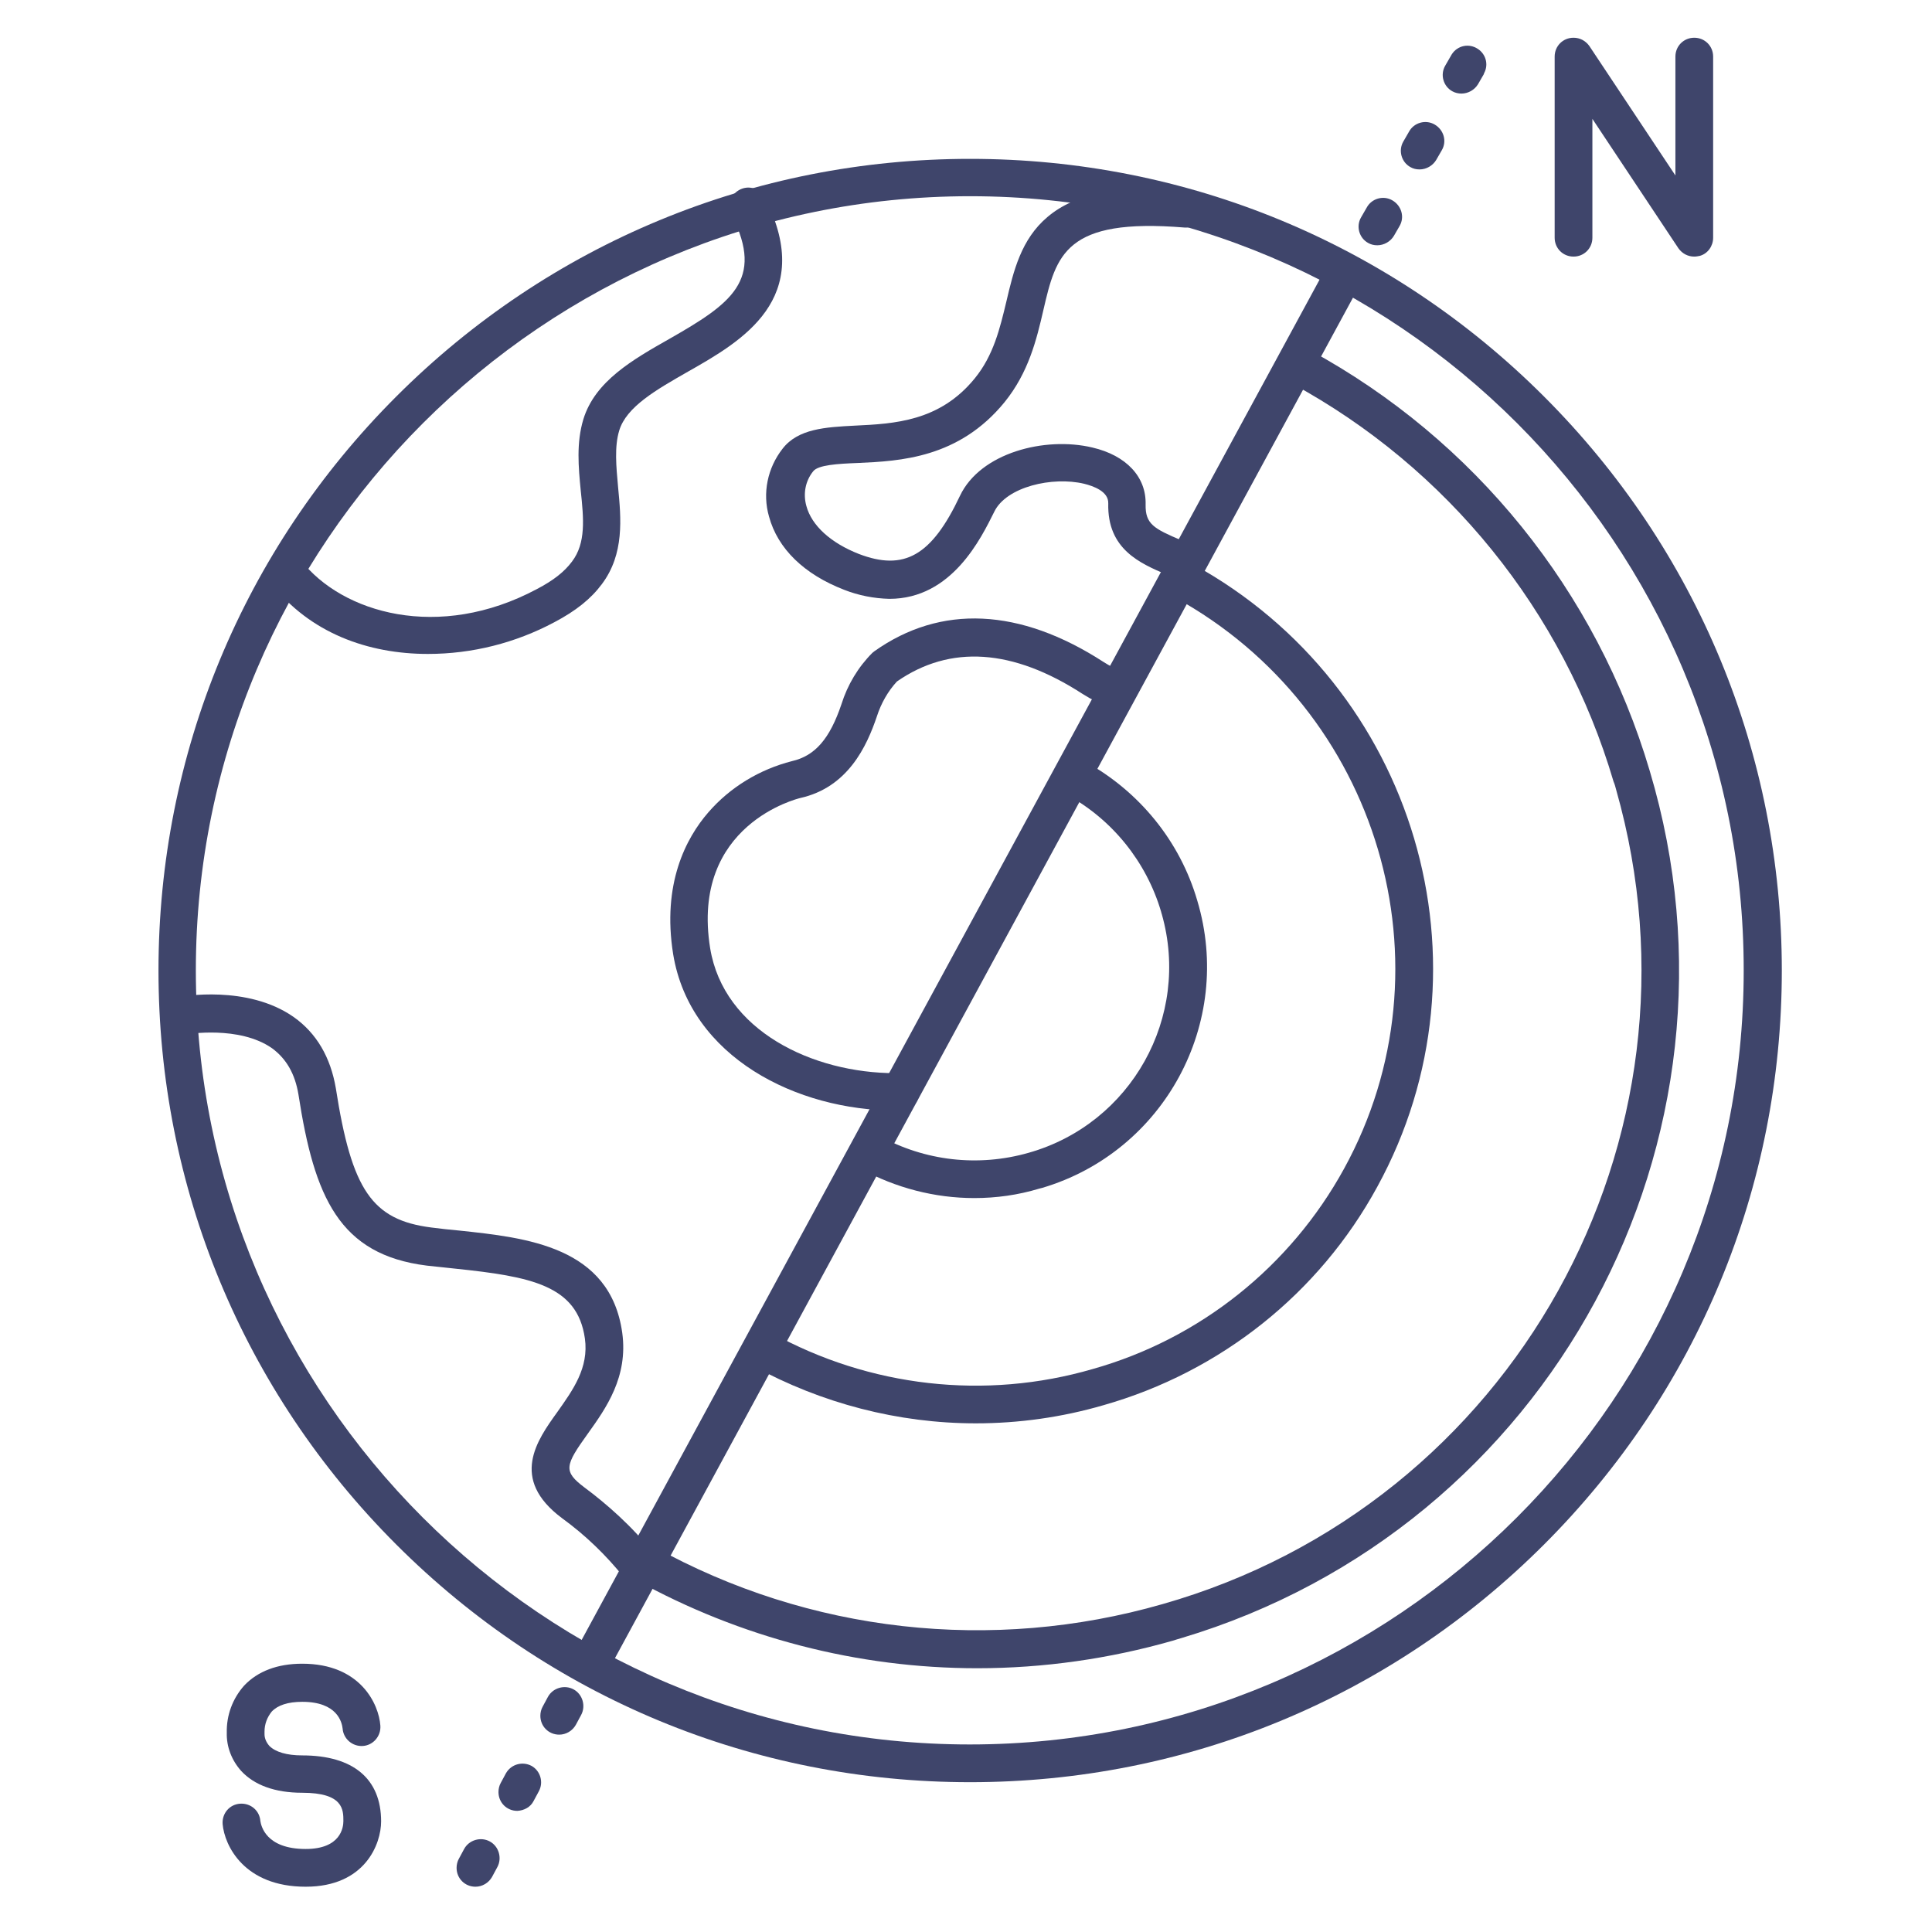 <?xml version="1.0" ?><svg id="图层_1" style="enable-background:new 0 0 512 512;" version="1.1" viewBox="0 0 512 512" xml:space="preserve" xmlns="http://www.w3.org/2000/svg" xmlns:xlink="http://www.w3.org/1999/xlink"><style type="text/css">
	.st0{fill:#3F456B;}
</style><title/><g id="Lines"><path class="st0" d="M237.4,294.3c-26.2,0-54.5-14.1-59-41.4c-3-18.7,3.4-30.8,9.3-37.6c5.8-6.7,13.6-11.4,22.2-13.6   c6.1-1.4,10-5.9,13.1-15.1c1.6-5.1,4.4-9.8,8.2-13.6c0.1-0.1,0.3-0.2,0.5-0.4c17.6-12.5,38.6-11.5,60.7,2.8c1.7,1.1,3.5,2,5.4,2.7   c2.6,1,3.8,3.9,2.8,6.5c-1,2.4-3.6,3.7-6.2,3c-2.6-0.9-5.1-2.2-7.5-3.7c-18.5-12-35.1-13.1-49.2-3.3c-2.4,2.6-4.2,5.8-5.3,9.2   c-2.7,8-7.7,18.9-20.4,21.7c-0.3,0.1-29.1,6.9-23.8,39.8c3.6,21.9,27.2,33.1,49.1,33.1h1.2c2.8,0,5,2.1,5.1,4.9s-2.1,5-4.9,5.1   L237.4,294.3z"/><path class="st0" d="M235.7,158.7c-4.1-0.1-8.2-0.9-12-2.4c-10.6-4.1-17.6-10.9-19.9-19.4c-1.8-6.2-0.4-12.9,3.6-18   c4.1-5.3,11.4-5.7,19.1-6.1c10.5-0.5,22.5-1.1,31.8-12.5c5-6.1,6.7-13.3,8.4-20.4c1.9-8.1,3.9-16.5,10.9-22.4   c7.4-6.3,19.2-8.6,37.1-7.2c2.8,0.2,4.8,2.6,4.6,5.4s-2.6,4.8-5.4,4.6l0,0c-31.6-2.6-34,7.2-37.4,21.9c-1.8,7.8-3.9,16.5-10.3,24.4   c-12.1,14.8-27.6,15.6-39,16.1c-5.1,0.2-10.4,0.5-11.7,2.2c-2.1,2.6-2.7,6-1.8,9.2c1.4,5.2,6.5,9.8,13.9,12.7   c12,4.6,19.3,0.5,26.8-15.4c5.4-11.4,22.5-15.8,35.1-12.8c9,2.1,14.3,7.8,14.1,15.1c-0.1,5.2,2.2,6.4,9.5,9.5   c0.9,0.4,1.9,0.8,2.9,1.2c2.5,1.1,3.7,4.1,2.5,6.6c-1.1,2.5-4.1,3.7-6.6,2.5l0,0l-2.7-1.2c-7-3-15.8-6.7-15.5-18.9   c0.1-3.2-4-4.6-6.4-5.2c-8.4-2-20.6,0.8-23.8,7.4C260,142.6,252.3,158.7,235.7,158.7z"/><path class="st0" d="M169.4,420.1c-1.6,0-3.1-0.7-4-2c-4.8-6-10.3-11.3-16.5-15.8c-13.9-10.4-6.6-20.6-1.2-28.1   c4.1-5.8,8.4-11.7,7.3-19.5c-2-14.1-14.3-16.4-34.4-18.5c-2.5-0.3-5-0.5-7.5-0.8c-23.2-2.9-29.8-18.1-34-45.3   c-0.9-5.5-3.2-9.5-7-12.3c-8.7-6.1-22.6-3.7-22.8-3.7c-2.7,0.5-5.3-1.3-5.9-4c-0.5-2.7,1.3-5.3,4-5.9c0.7-0.1,18.1-3.3,30.4,5.3   c6.1,4.3,9.8,10.7,11.2,18.9c4.2,27,9.6,34.9,25.3,36.9c2.4,0.3,4.9,0.6,7.3,0.8c17.9,1.9,40.1,4.2,43.3,27.1   c1.6,11.7-4.3,20-9.1,26.7c-6.1,8.5-6.6,10-0.9,14.3c5.4,4,12.9,10.4,18.5,17.8c1.7,2.2,1.2,5.3-1,7   C171.6,419.7,170.5,420.1,169.4,420.1L169.4,420.1z"/><path class="st0" d="M113.4,173.3c-15.8,0-31.3-5.5-41.6-18.8c-1.7-2.2-1.4-5.3,0.8-7c2.2-1.7,5.3-1.4,7,0.8c0,0,0,0.1,0.1,0.1   c10.9,14.1,36.6,21.6,62.6,7.7c4.4-2.3,7.3-4.6,9.3-7.3c3.7-4.9,3.1-11.3,2.3-18.8c-0.6-6.2-1.2-12.6,0.7-18.9   c3.1-10.1,13.1-15.8,22.8-21.3c16.3-9.3,25.2-15.5,16.6-32.6c-1.4-2.4-0.6-5.4,1.8-6.8c2.4-1.4,5.4-0.6,6.8,1.8   c0.1,0.2,0.2,0.4,0.3,0.6c13.2,26.4-6.3,37.6-20.6,45.7c-8.4,4.8-16.3,9.3-18.2,15.6c-1.3,4.3-0.8,9.5-0.3,15   c0.8,8.3,1.7,17.7-4.3,25.7c-2.9,3.9-6.9,7.1-12.6,10.1C136.6,170.4,125.1,173.3,113.4,173.3z"/><path class="st0" d="M158,443c-0.8,0-1.7-0.2-2.4-0.6c-2.4-1.3-3.3-4.3-2-6.8l198-365c1.2-2.5,4.2-3.5,6.7-2.4   c2.5,1.2,3.5,4.2,2.4,6.7c-0.1,0.2-0.2,0.3-0.2,0.4l-198,365C161.5,442,159.8,443,158,443z"/><path class="st0" d="M81,500c-16.3,0-21.5-10.9-22-16.6c-0.2-2.8,1.8-5.2,4.6-5.4c2.8-0.2,5.2,1.8,5.4,4.6c0.2,1.2,1.4,7.4,12,7.4   c9.3,0,10-5.7,10-7.4c0-3,0-7.5-10.9-7.5c-7.2,0-12.7-2-16.2-5.8c-2.5-2.8-3.9-6.4-3.8-10.1c-0.1-4.6,1.5-9,4.6-12.5   c3.6-3.8,8.8-5.8,15.4-5.8c15.5,0,20.3,10.8,20.7,16.4c0.2,2.8-1.9,5.2-4.6,5.4c-2.8,0.2-5.2-1.9-5.4-4.6   c-0.2-1.7-1.4-7.1-10.7-7.1c-3.8,0-6.5,0.9-8.1,2.6c-1.2,1.5-1.9,3.3-1.9,5.3c0,0.2,0,0.5,0,0.7c0,1.1,0.5,2.2,1.3,3.1   c1.6,1.6,4.6,2.5,8.7,2.5c13.5,0,20.9,6.2,20.9,17.5C101,488.6,96.8,500,81,500z"/><path class="st0" d="M449,68c-1.7,0-3.2-0.8-4.2-2.2L422,31.5V63c0,2.8-2.2,5-5,5s-5-2.2-5-5V15c0-2.8,2.2-5,5-5   c1.7,0,3.2,0.8,4.2,2.2L444,46.5V15c0-2.8,2.2-5,5-5s5,2.2,5,5v48c0,2.2-1.4,4.2-3.5,4.8C450,67.9,449.5,68,449,68z"/><path class="st0" d="M259,442.1c-31.7,0-62.8-8.1-90.5-23.4l4.8-8.8c41.1,22.8,89.6,28.2,134.8,15.2   c92.8-26.4,146.6-123,120.2-215.8c-0.2-0.8-0.4-1.5-0.7-2.2c-13.3-45.1-44-83.1-85.3-105.5l4.8-8.8c43.6,23.7,76,63.8,90.1,111.5   c29.2,97.7-26.4,200.6-124.1,229.8c-0.8,0.2-1.6,0.5-2.3,0.7C294,439.6,276.5,442.1,259,442.1z"/><path class="st0" d="M258.6,377.2c-20.6,0-40.9-5.3-59-15.2l4.8-8.8c26,14.4,56.7,17.9,85.2,9.6c28.4-8,52.4-27.2,66.6-53.1   c29.5-53.7,9.3-121.7-44.9-151.4l4.8-8.8c59.1,32.4,81,106.4,48.9,165c-15.4,28.3-41.6,49.1-72.6,57.9   C281.4,375.6,270,377.2,258.6,377.2z"/><path class="st0" d="M258.2,317.5c-10.5,0-20.8-2.7-30-7.7l4.8-8.8c12.1,6.7,26.3,8.3,39.6,4.5c27.2-7.7,43-36,35.3-63.2   c-0.1-0.2-0.1-0.4-0.2-0.7c-3.9-13.2-12.9-24.4-25-31l4.8-8.8c14.4,7.9,25.2,21.1,29.8,36.9c9.7,32.4-8.8,66.5-41.1,76.1   c-0.3,0.1-0.5,0.1-0.8,0.2C269.8,316.7,264,317.5,258.2,317.5z"/><g><path class="st0" d="M257.1,472.3c-57.5,0-111.5-22.4-152.1-63s-63-94.7-63-152.1s22.4-111.5,63-152.1s94.7-63,152.1-63    s111.5,22.4,152.1,63s63,94.7,63,152.1s-22.4,111.5-63,152.1S314.5,472.3,257.1,472.3z M257.1,52C144,52,51.9,144,51.9,257.2    c0,113.1,92,205.1,205.1,205.1c113.1,0,205.1-92,205.1-205.1C462.2,144,370.2,52,257.1,52z"/></g></g><g id="Outline"><path class="st0" d="M365,65c-0.9,0-1.7-0.2-2.4-0.6c-2.4-1.3-3.3-4.4-1.9-6.8c0,0,0,0,0,0l1.5-2.6c1.3-2.4,4.4-3.3,6.8-1.9   s3.3,4.4,1.9,6.8l-1.5,2.6C368.5,64,366.8,65,365,65z M376.2,44.9c-0.9,0-1.7-0.2-2.4-0.6c-2.4-1.3-3.3-4.4-1.9-6.8c0,0,0,0,0,0   l1.5-2.6c1.3-2.4,4.4-3.3,6.8-1.9s3.3,4.4,1.9,6.8l0,0l-1.5,2.6C379.7,43.9,378,44.9,376.2,44.9z M387.3,24.8   c-0.8,0-1.7-0.2-2.4-0.6c-2.4-1.3-3.3-4.4-1.9-6.8c0,0,0,0,0,0l1.5-2.6c1.3-2.5,4.3-3.4,6.7-2.1c2.5,1.3,3.4,4.3,2.1,6.7   c0,0.1-0.1,0.2-0.1,0.3l-1.5,2.6C390.8,23.8,389.1,24.8,387.3,24.8L387.3,24.8z"/><path class="st0" d="M126,500c-2.8,0-5-2.2-5-5c0-0.8,0.2-1.7,0.6-2.4l1.4-2.6c1.3-2.4,4.4-3.3,6.8-2c2.4,1.3,3.3,4.4,2,6.8l0,0   l-1.4,2.6C129.5,499,127.8,500,126,500z M137.1,479.9c-2.8,0-5-2.2-5-5c0-0.8,0.2-1.7,0.6-2.4l1.4-2.6c1.4-2.4,4.4-3.2,6.8-1.9   c2.3,1.3,3.2,4.3,1.9,6.7l-1.4,2.6C140.6,478.9,138.9,479.8,137.1,479.9z M148.2,459.7c-2.8,0-5-2.2-5-5c0-0.8,0.2-1.7,0.6-2.4   l1.4-2.6c1.3-2.4,4.4-3.3,6.8-2c2.4,1.3,3.3,4.4,2,6.8l-1.4,2.6C151.7,458.7,150,459.7,148.2,459.7z"/></g></svg>